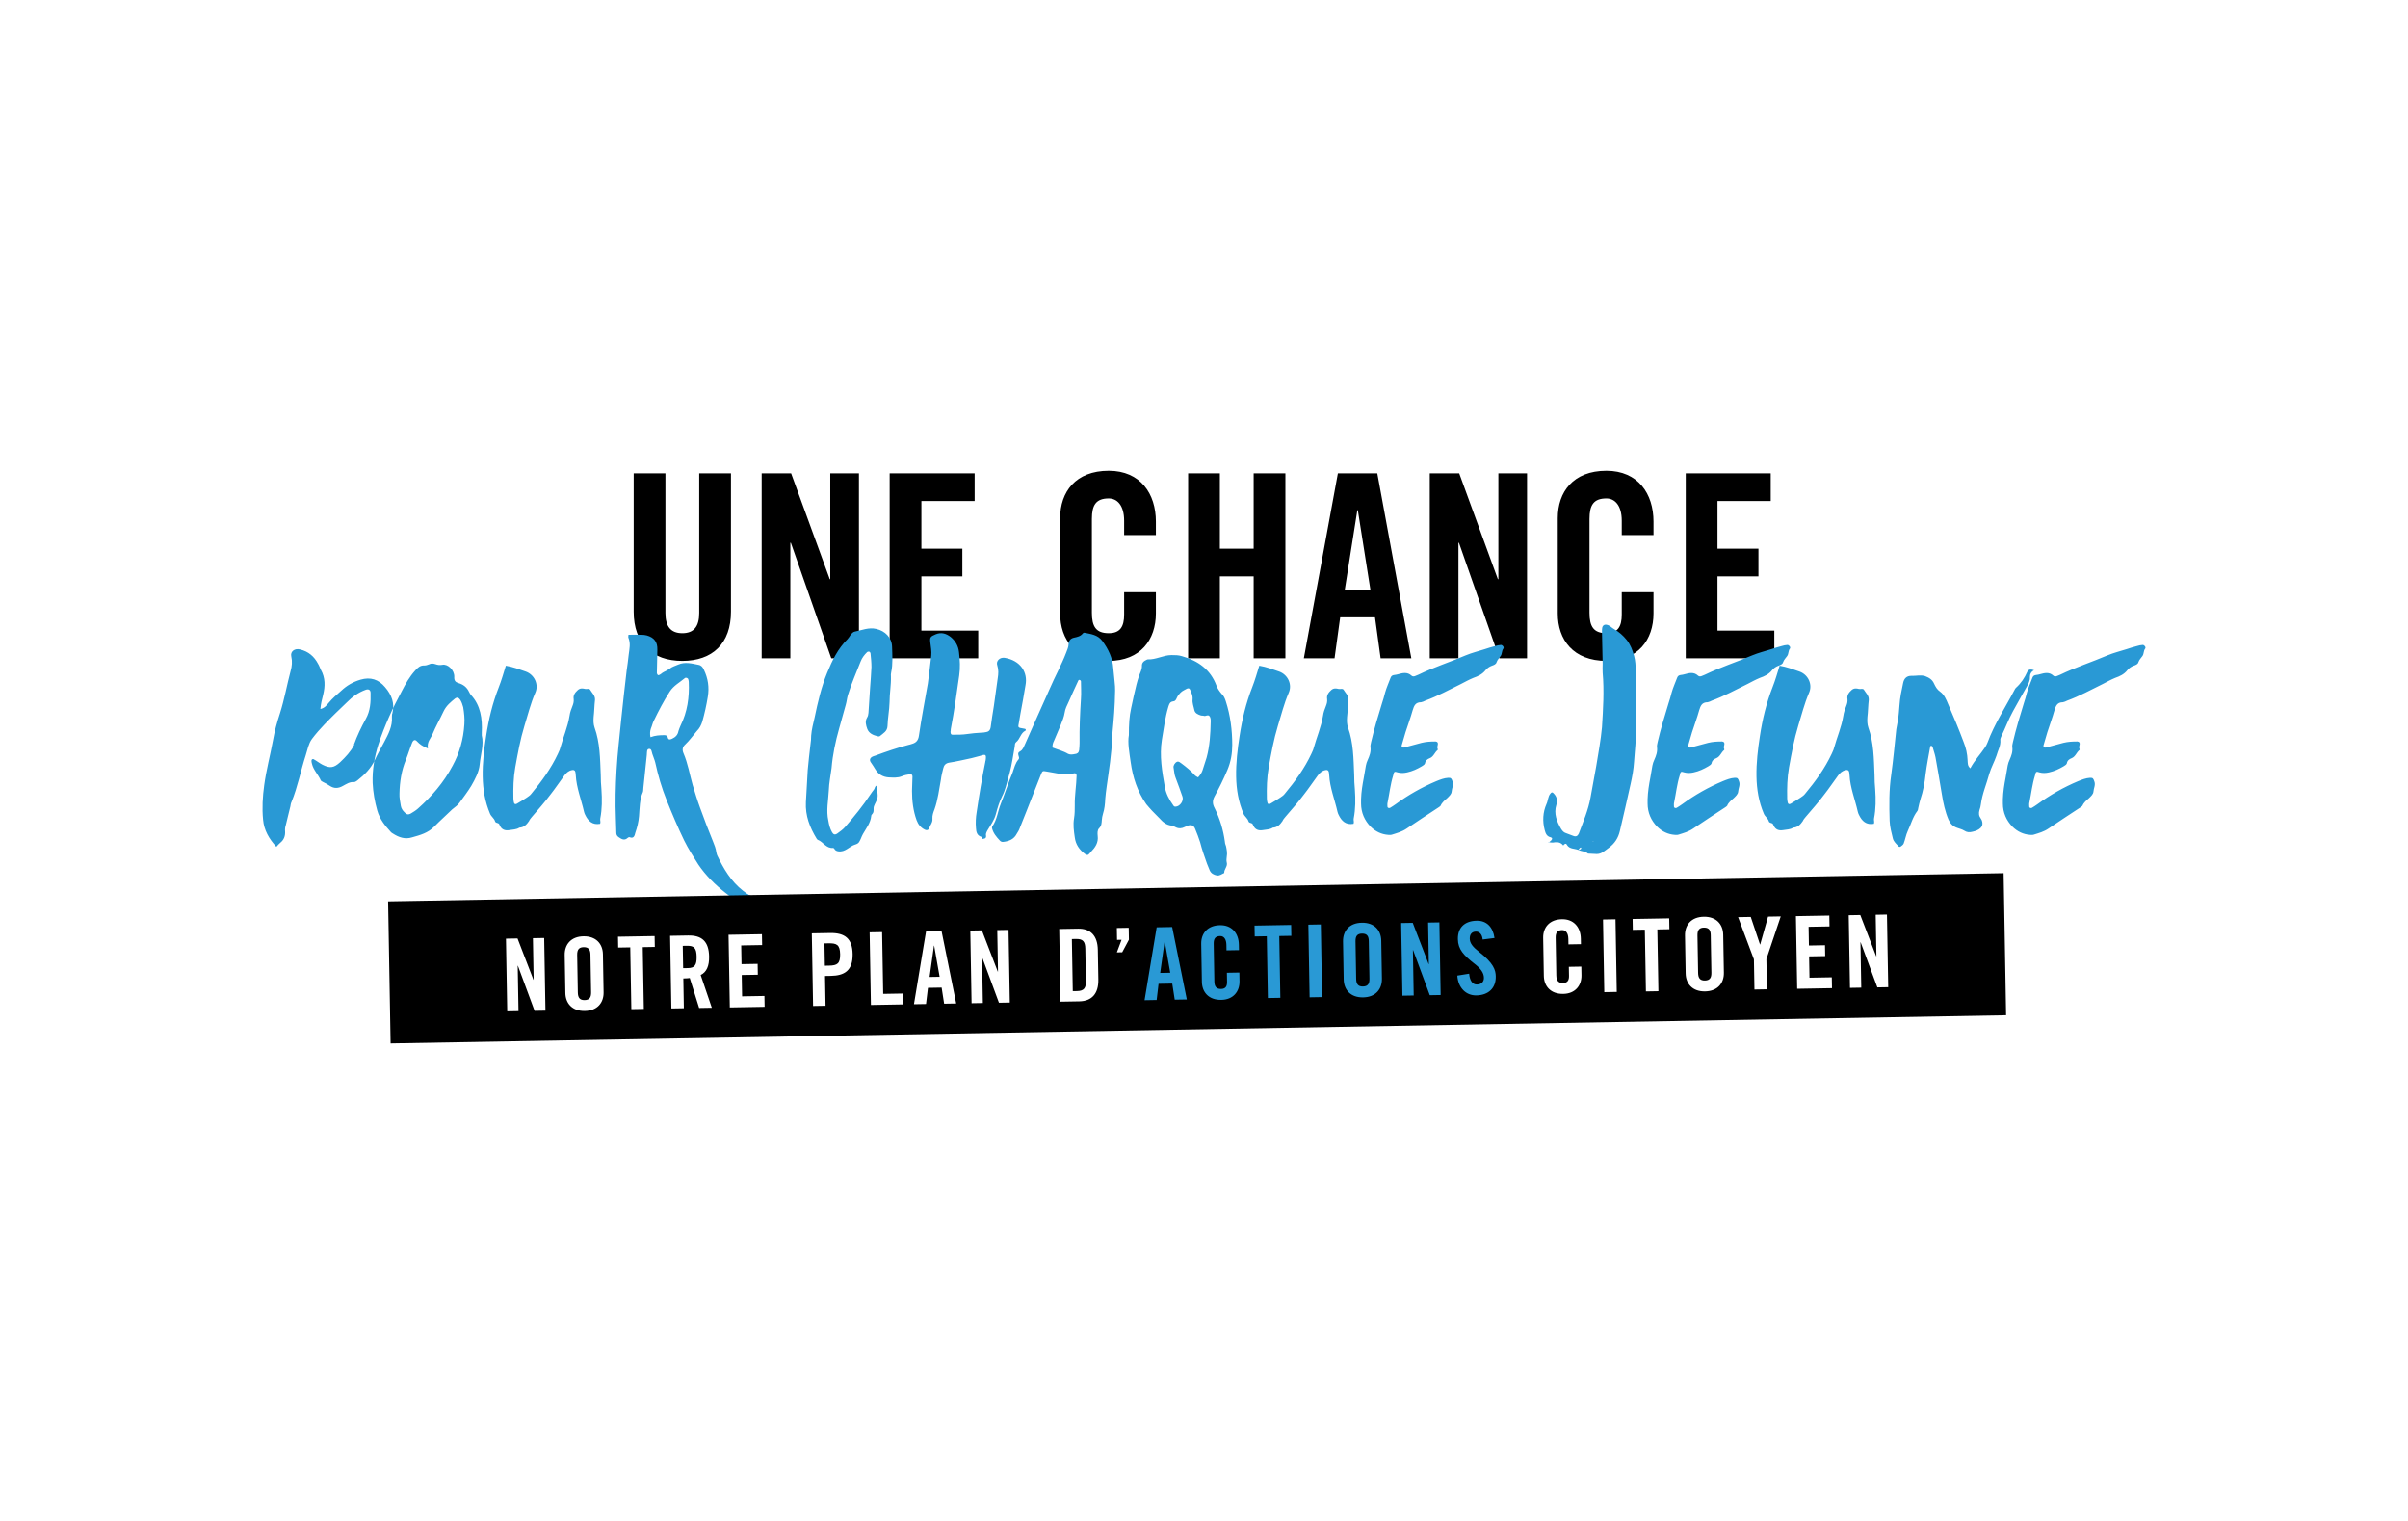 <?xml version="1.0" encoding="UTF-8"?>
<svg width="266px" height="168px" viewBox="0 0 266 168" version="1.1" xmlns="http://www.w3.org/2000/svg" xmlns:xlink="http://www.w3.org/1999/xlink">
    <!-- Generator: Sketch 55 (78076) - https://sketchapp.com -->
    <title>CTA_jeune_dk</title>
    <desc>Created with Sketch.</desc>
    <defs>
        <filter x="-1.1%" y="-1.8%" width="102.3%" height="103.7%" filterUnits="objectBoundingBox" id="filter-2">
            <feOffset dx="0" dy="0" in="SourceAlpha" result="shadowOffsetOuter1"></feOffset>
            <feGaussianBlur stdDeviation="1" in="shadowOffsetOuter1" result="shadowBlurOuter1"></feGaussianBlur>
            <feColorMatrix values="0 0 0 0 0   0 0 0 0 0   0 0 0 0 0  0 0 0 0.1 0" type="matrix" in="shadowBlurOuter1"></feColorMatrix>
        </filter>
    </defs>
    <g id="home" stroke="none" stroke-width="1" fill="none" fill-rule="evenodd">
        <g id="CTA_jeune_dk" transform="translate(2, 2)">
            <g id="CTA_Culture">
                <g id="Rectangle">
                    <use fill="black" fill-opacity="1" filter="url(#filter-2)" xlink:href="#path-1"></use>
                    <use fill="#F3F3F3" fill-rule="evenodd" xlink:href="#path-1"></use>
                </g>
                <g id="jeunes" transform="translate(27, 50)">
                    <path d="M41,15.566 L41,0.283 L44.506,0.283 L44.506,15.708 C44.506,17.208 45.1,17.943 46.373,17.943 C47.645,17.943 48.239,17.208 48.239,15.708 L48.239,0.283 L51.745,0.283 L51.745,15.566 C51.745,19.075 49.709,21 46.373,21 C43.036,21 41,19.075 41,15.566 Z M58.305,20.717 L55.138,20.717 L55.138,0.283 L58.39,0.283 L62.66,11.972 L62.716,11.972 L62.716,0.283 L65.883,0.283 L65.883,20.717 L62.829,20.717 L58.362,7.953 L58.305,7.953 L58.305,20.717 Z M79.06,20.717 L69.276,20.717 L69.276,0.283 L78.664,0.283 L78.664,3.34 L72.783,3.34 L72.783,8.604 L77.307,8.604 L77.307,11.66 L72.783,11.66 L72.783,17.66 L79.06,17.66 L79.06,20.717 Z M98.684,7.104 L95.178,7.104 L95.178,5.519 C95.178,3.792 94.386,3.057 93.481,3.057 C92.067,3.057 91.615,3.792 91.615,5.321 L91.615,15.679 C91.615,17.208 92.067,17.943 93.481,17.943 C94.754,17.943 95.178,17.208 95.178,15.877 L95.178,13.415 L98.684,13.415 L98.684,15.764 C98.684,18.651 96.987,21 93.481,21 C89.805,21 88.109,18.651 88.109,15.764 L88.109,5.236 C88.109,2.349 89.805,0 93.481,0 C96.987,0 98.684,2.547 98.684,5.604 L98.684,7.104 Z M105.753,20.717 L102.247,20.717 L102.247,0.283 L105.753,0.283 L105.753,8.604 L109.486,8.604 L109.486,0.283 L112.992,0.283 L112.992,20.717 L109.486,20.717 L109.486,11.66 L105.753,11.66 L105.753,20.717 Z M120.938,4.358 L119.552,13.132 L122.38,13.132 L120.994,4.358 L120.938,4.358 Z M119.043,16.189 L118.421,20.717 L115.028,20.717 L118.789,0.283 L123.143,0.283 L126.904,20.717 L123.511,20.717 L122.889,16.189 L119.043,16.189 Z M132.107,20.717 L128.94,20.717 L128.94,0.283 L132.192,0.283 L136.461,11.972 L136.518,11.972 L136.518,0.283 L139.685,0.283 L139.685,20.717 L136.631,20.717 L132.163,7.953 L132.107,7.953 L132.107,20.717 Z M153.654,7.104 L150.147,7.104 L150.147,5.519 C150.147,3.792 149.355,3.057 148.451,3.057 C147.037,3.057 146.584,3.792 146.584,5.321 L146.584,15.679 C146.584,17.208 147.037,17.943 148.451,17.943 C149.723,17.943 150.147,17.208 150.147,15.877 L150.147,13.415 L153.654,13.415 L153.654,15.764 C153.654,18.651 151.957,21 148.451,21 C144.775,21 143.078,18.651 143.078,15.764 L143.078,5.236 C143.078,2.349 144.775,0 148.451,0 C151.957,0 153.654,2.547 153.654,5.604 L153.654,7.104 Z M167,20.717 L157.216,20.717 L157.216,0.283 L166.604,0.283 L166.604,3.34 L160.723,3.34 L160.723,8.604 L165.247,8.604 L165.247,11.66 L160.723,11.66 L160.723,17.66 L167,17.66 L167,20.717 Z" id="UNE-CHANCE" fill="#000000"></path>
                    <path d="M10.09,30.276 C10.444,29.279 10.9,28.333 11.407,27.411 C11.913,26.514 11.964,25.542 11.938,24.546 C11.938,24.197 11.71,24.072 11.381,24.197 C10.571,24.496 9.913,24.969 9.33,25.567 C8.495,26.364 7.659,27.162 6.849,28.009 C6.368,28.507 5.887,29.055 5.456,29.628 C5.076,30.151 4.975,30.799 4.773,31.422 C4.215,33.141 3.886,34.91 3.203,36.579 C3.127,36.729 3.101,36.903 3.076,37.077 C2.899,37.75 2.747,38.448 2.57,39.145 C2.494,39.37 2.468,39.594 2.494,39.843 C2.519,40.341 2.367,40.765 1.962,41.089 C1.81,41.213 1.683,41.363 1.531,41.537 C0.721,40.665 0.164,39.693 0.063,38.547 C-0.064,37.277 0.012,35.981 0.189,34.711 C0.417,33.041 0.848,31.447 1.152,29.802 C1.329,28.781 1.607,27.759 1.937,26.763 C2.418,25.243 2.696,23.649 3.101,22.129 C3.253,21.606 3.304,21.057 3.177,20.509 C3.051,19.961 3.557,19.588 4.14,19.737 C5.076,19.961 5.709,20.509 6.14,21.332 C6.266,21.531 6.342,21.78 6.444,21.979 C6.95,22.876 6.925,23.798 6.697,24.745 C6.57,25.243 6.444,25.716 6.393,26.314 C6.849,26.215 7.077,25.916 7.305,25.642 C7.71,25.143 8.216,24.72 8.697,24.296 C9.305,23.723 9.989,23.325 10.824,23.076 C11.938,22.752 12.825,23.051 13.534,23.898 C14.268,24.745 14.622,25.692 14.344,26.788 C14.293,26.912 14.293,27.062 14.293,27.186 C14.369,28.233 13.888,29.105 13.432,29.977 C13.078,30.65 12.698,31.297 12.394,31.97 C11.964,32.892 11.255,33.589 10.47,34.212 C10.368,34.287 10.217,34.387 10.115,34.387 C9.634,34.337 9.254,34.611 8.875,34.81 C8.393,35.084 7.912,35.134 7.406,34.785 C7.203,34.636 6.95,34.511 6.697,34.387 C6.621,34.337 6.494,34.287 6.444,34.212 C6.165,33.565 5.608,33.041 5.456,32.344 C5.431,32.244 5.406,32.144 5.406,32.045 C5.406,31.995 5.431,31.895 5.482,31.87 C5.507,31.845 5.608,31.821 5.659,31.87 C5.988,32.045 6.292,32.294 6.621,32.468 C7.457,32.892 7.887,32.817 8.571,32.194 C9.178,31.621 9.735,31.023 10.115,30.301 C10.141,30.301 10.191,30.276 10.191,30.276 L10.09,30.276 Z M24.219,29.229 C24.472,30.251 24.092,31.322 23.991,32.418 C23.915,33.266 23.485,34.063 23.054,34.81 C22.674,35.433 22.219,36.031 21.788,36.629 C21.56,36.978 21.231,37.152 20.953,37.401 C20.294,38.049 19.611,38.647 18.978,39.295 C18.269,40.017 17.408,40.242 16.521,40.491 C15.737,40.74 15.053,40.491 14.395,40.067 C14.319,40.017 14.217,39.968 14.167,39.893 C13.534,39.195 12.951,38.498 12.673,37.526 C12.394,36.529 12.217,35.533 12.166,34.486 C12.116,32.992 12.369,31.596 12.799,30.226 C13.483,28.158 14.369,26.215 15.382,24.346 C15.787,23.549 16.243,22.752 16.851,22.079 C17.129,21.755 17.433,21.481 17.863,21.506 C18.041,21.506 18.218,21.456 18.395,21.381 C18.623,21.257 18.851,21.282 19.079,21.356 C19.357,21.456 19.585,21.481 19.864,21.431 C20.472,21.307 21.206,22.029 21.181,22.752 C21.155,23.175 21.307,23.35 21.636,23.449 C22.168,23.599 22.573,23.898 22.826,24.446 C22.877,24.57 22.953,24.67 23.029,24.77 C24.092,25.916 24.295,27.386 24.219,28.93 L24.219,29.229 Z M18.269,30.674 C17.712,30.45 17.382,30.226 17.053,29.877 C16.851,29.653 16.648,29.728 16.521,30.052 C16.268,30.674 16.091,31.297 15.838,31.92 C15.357,33.091 15.154,34.337 15.129,35.632 C15.103,36.106 15.205,36.554 15.281,37.028 C15.331,37.302 15.483,37.526 15.661,37.7 C15.888,37.974 16.091,38.024 16.395,37.85 C16.648,37.7 16.927,37.526 17.154,37.327 C18.674,35.981 20.016,34.437 21.003,32.568 C21.763,31.173 22.193,29.653 22.295,28.009 C22.345,27.361 22.269,26.738 22.168,26.115 C22.092,25.816 21.991,25.542 21.839,25.293 C21.662,25.044 21.484,24.994 21.282,25.143 C20.801,25.542 20.32,25.916 20.016,26.539 C19.611,27.411 19.13,28.233 18.775,29.105 C18.572,29.578 18.142,29.952 18.269,30.674 Z M37.31,38.398 C37.259,38.597 37.386,38.772 37.285,38.996 C36.449,39.145 35.968,38.697 35.639,37.999 C35.588,37.9 35.537,37.775 35.512,37.651 C35.208,36.305 34.677,35.01 34.601,33.614 C34.601,33.49 34.575,33.365 34.55,33.241 C34.499,33.066 34.347,33.016 34.17,33.066 C33.79,33.141 33.537,33.39 33.335,33.664 C32.803,34.387 32.322,35.109 31.79,35.782 C31.157,36.629 30.448,37.426 29.764,38.224 C29.638,38.373 29.511,38.523 29.435,38.697 C29.182,39.071 28.878,39.395 28.372,39.419 C28.042,39.644 27.637,39.619 27.258,39.693 C26.802,39.768 26.422,39.644 26.219,39.195 C26.169,39.071 26.143,38.971 25.991,38.921 C25.865,38.896 25.688,38.821 25.688,38.722 C25.586,38.373 25.257,38.199 25.131,37.875 C24.574,36.554 24.346,35.209 24.32,33.764 C24.295,32.244 24.472,30.774 24.7,29.304 C24.979,27.461 25.409,25.667 26.093,23.923 C26.397,23.15 26.625,22.353 26.878,21.531 C27.637,21.655 28.372,21.93 29.081,22.179 C30.043,22.527 30.549,23.624 30.119,24.546 C29.612,25.716 29.309,26.962 28.929,28.183 C28.473,29.678 28.194,31.223 27.916,32.767 C27.713,33.913 27.688,35.059 27.713,36.205 C27.713,36.355 27.739,36.48 27.764,36.604 C27.789,36.803 27.916,36.878 28.093,36.778 C28.448,36.554 28.827,36.355 29.182,36.106 C29.359,35.981 29.562,35.857 29.688,35.682 C30.828,34.312 31.866,32.892 32.626,31.272 C32.702,31.073 32.828,30.874 32.879,30.65 C33.208,29.454 33.714,28.308 33.917,27.062 C33.968,26.688 34.094,26.339 34.246,25.966 C34.347,25.716 34.398,25.492 34.373,25.218 C34.297,24.795 34.525,24.496 34.828,24.222 C35.082,23.997 35.36,24.022 35.639,24.097 C35.841,24.147 36.069,23.997 36.196,24.197 C36.398,24.546 36.753,24.82 36.728,25.293 C36.652,25.941 36.652,26.588 36.576,27.211 C36.55,27.61 36.55,27.984 36.677,28.357 C37.285,30.052 37.285,31.796 37.361,33.565 C37.361,34.113 37.386,34.661 37.437,35.184 C37.513,36.28 37.513,37.352 37.31,38.398 Z M28.321,39.419 L28.372,39.419 L28.321,39.419 Z M40.424,18.118 C40.931,18.118 41.412,18.093 41.868,18.118 C42.07,18.118 42.248,18.143 42.45,18.192 C43.26,18.417 43.64,18.915 43.615,19.762 C43.59,20.559 43.59,21.332 43.564,22.129 C43.564,22.253 43.514,22.428 43.691,22.577 C43.944,22.577 44.096,22.328 44.324,22.228 C44.552,22.129 44.78,22.004 44.982,21.855 C45.261,21.631 45.59,21.556 45.919,21.406 C46.653,21.082 47.413,21.282 48.147,21.431 C48.451,21.481 48.628,21.68 48.755,21.979 C49.211,22.926 49.363,23.923 49.185,24.969 C49.034,25.916 48.831,26.813 48.578,27.71 C48.451,28.108 48.274,28.457 47.97,28.756 C47.54,29.254 47.16,29.802 46.679,30.251 C46.375,30.525 46.35,30.849 46.501,31.198 C46.983,32.319 47.185,33.54 47.514,34.711 C47.767,35.533 48.021,36.38 48.325,37.202 C48.78,38.473 49.261,39.718 49.768,40.964 C49.92,41.338 50.072,41.712 50.122,42.11 C50.148,42.235 50.173,42.359 50.224,42.484 C50.933,43.954 51.743,45.349 53.085,46.395 C53.338,46.595 53.642,46.819 53.946,46.968 C54.326,47.143 54.604,47.442 54.908,47.691 C55.212,47.915 55.187,48.264 55.237,48.538 C55.313,48.812 54.933,49.061 54.655,48.987 C54.503,48.937 54.351,48.912 54.224,48.812 C53.262,47.99 52.123,47.417 51.135,46.62 C49.996,45.723 48.958,44.701 48.147,43.505 C47.59,42.633 47.033,41.761 46.577,40.84 C45.868,39.37 45.235,37.875 44.628,36.355 C44.096,35.034 43.691,33.639 43.387,32.244 C43.311,31.92 43.159,31.596 43.058,31.272 C42.982,31.048 42.982,30.674 42.678,30.724 C42.425,30.749 42.475,31.148 42.45,31.372 L42.07,35.01 C42.045,35.159 42.07,35.333 42.02,35.483 C41.64,36.33 41.665,37.252 41.589,38.149 C41.539,38.772 41.387,39.395 41.184,39.968 C41.108,40.267 41.032,40.69 40.526,40.466 C40.475,40.466 40.399,40.491 40.348,40.541 C39.969,40.889 39.665,40.69 39.336,40.466 C39.158,40.341 39.082,40.192 39.082,39.992 C39.057,39.469 39.057,38.946 39.032,38.398 C38.956,36.629 39.006,34.835 39.108,33.066 C39.209,31.223 39.437,29.404 39.614,27.56 C39.791,25.741 40.019,23.898 40.222,22.079 C40.298,21.481 40.399,20.908 40.45,20.31 C40.526,19.687 40.678,19.089 40.424,18.466 C40.374,18.367 40.424,18.242 40.424,18.118 Z M42.855,29.429 C43.387,29.229 43.893,29.205 44.374,29.205 C44.552,29.205 44.729,29.254 44.754,29.429 C44.83,29.753 45.007,29.703 45.235,29.603 C45.615,29.429 45.868,29.18 45.944,28.756 C45.995,28.557 46.096,28.357 46.172,28.158 C46.932,26.638 47.16,25.019 47.084,23.325 C47.084,23.25 47.058,23.15 47.033,23.051 C47.008,22.901 46.78,22.802 46.653,22.901 C46.096,23.375 45.413,23.723 44.982,24.396 C44.324,25.418 43.767,26.489 43.235,27.585 C43.083,27.859 43.032,28.183 42.906,28.457 C42.805,28.756 42.779,29.055 42.855,29.429 Z M67.822,34.785 C67.847,35.01 67.898,35.234 67.923,35.458 C67.948,35.707 67.974,35.956 67.923,36.156 C67.847,36.48 67.644,36.754 67.543,37.053 C67.442,37.327 67.594,37.651 67.366,37.9 C67.29,37.974 67.239,38.049 67.239,38.149 C67.163,38.896 66.682,39.494 66.328,40.117 C66.226,40.291 66.176,40.441 66.1,40.615 C66.049,40.74 65.973,40.889 65.897,41.014 C65.796,41.163 65.644,41.238 65.467,41.288 C64.808,41.487 64.378,42.16 63.593,42.035 C63.441,42.011 63.315,41.961 63.213,41.836 C63.188,41.761 63.087,41.662 63.036,41.662 C62.251,41.736 61.947,40.989 61.339,40.765 C61.289,40.74 61.238,40.69 61.213,40.64 C60.453,39.395 59.947,38.099 60.023,36.604 C60.099,35.433 60.149,34.237 60.225,33.066 C60.301,32.12 60.428,31.173 60.529,30.226 C60.58,29.902 60.605,29.578 60.605,29.254 C60.656,28.582 60.833,27.909 60.985,27.261 C61.339,25.567 61.719,23.898 62.378,22.303 C62.935,20.933 63.568,19.637 64.631,18.591 C64.758,18.441 64.859,18.292 64.935,18.167 C65.062,17.993 65.239,17.794 65.416,17.769 C66.201,17.619 66.961,17.271 67.796,17.47 C68.784,17.694 69.518,18.441 69.543,19.438 C69.569,20.385 69.645,21.332 69.442,22.278 C69.417,22.428 69.392,22.577 69.417,22.727 C69.442,23.674 69.265,24.62 69.265,25.567 C69.24,26.464 69.062,27.336 69.037,28.208 C69.012,28.781 68.556,29.005 68.201,29.304 C68.151,29.354 68.024,29.354 67.948,29.329 C67.467,29.205 67.011,29.03 66.809,28.532 C66.657,28.108 66.53,27.685 66.783,27.261 C66.885,27.112 66.91,26.937 66.935,26.738 C66.986,25.841 67.062,24.919 67.113,23.997 C67.163,23.225 67.239,22.453 67.265,21.68 C67.265,21.182 67.214,20.684 67.163,20.185 C67.163,20.111 67.087,20.011 67.037,19.986 C66.961,19.961 66.834,19.986 66.783,20.036 C66.48,20.335 66.226,20.659 66.074,21.057 C65.593,22.303 65.036,23.524 64.657,24.795 C64.555,25.143 64.53,25.492 64.429,25.841 C64.175,26.713 63.948,27.61 63.694,28.482 C63.289,29.902 62.985,31.347 62.859,32.842 C62.757,33.664 62.58,34.486 62.555,35.309 C62.504,36.405 62.251,37.526 62.504,38.647 C62.58,39.096 62.681,39.519 62.909,39.918 C63.061,40.192 63.239,40.242 63.492,40.067 C63.796,39.843 64.125,39.619 64.378,39.32 C65.366,38.174 66.328,37.003 67.163,35.732 C67.29,35.558 67.391,35.383 67.543,35.209 C67.644,35.084 67.619,34.86 67.822,34.785 Z M84.23,28.507 C84.306,28.532 84.356,28.656 84.28,28.706 C83.723,28.98 83.698,29.628 83.242,29.977 C83.09,30.101 83.115,30.301 83.09,30.475 C82.913,31.447 82.786,32.418 82.533,33.365 C82.381,33.864 82.255,34.387 82.103,34.91 C82.001,35.259 81.875,35.608 81.697,35.956 C81.394,36.579 81.191,37.227 81.014,37.9 C80.837,38.597 80.406,39.17 80.052,39.768 C79.95,39.968 79.874,40.117 79.925,40.341 C79.95,40.64 79.697,40.64 79.52,40.665 C79.469,40.565 79.469,40.466 79.419,40.441 C78.912,40.291 78.836,39.893 78.811,39.469 C78.76,38.896 78.786,38.298 78.887,37.7 C79.165,35.832 79.469,33.963 79.849,32.12 C79.849,32.07 79.849,32.045 79.874,32.02 C79.976,31.297 79.9,31.272 79.165,31.522 L78.304,31.746 C77.469,31.92 76.659,32.12 75.823,32.244 C75.443,32.319 75.266,32.543 75.19,32.892 C75.089,33.29 74.987,33.689 74.937,34.113 C74.734,35.209 74.608,36.33 74.228,37.401 C74.101,37.725 73.975,38.074 74,38.423 C74.051,38.846 73.747,39.145 73.62,39.519 C73.569,39.693 73.342,39.743 73.164,39.644 C72.709,39.419 72.43,39.071 72.253,38.597 C71.873,37.551 71.746,36.455 71.746,35.358 C71.746,34.835 71.797,34.287 71.797,33.764 C71.797,33.589 71.67,33.465 71.518,33.515 C71.215,33.565 70.911,33.614 70.632,33.739 C70.151,33.938 69.645,33.888 69.138,33.864 C68.531,33.814 68.05,33.54 67.72,33.016 C67.568,32.742 67.366,32.468 67.189,32.194 C67.037,31.97 67.087,31.746 67.341,31.596 C67.442,31.546 67.568,31.497 67.67,31.472 C68.885,31.023 70.101,30.6 71.367,30.276 C71.468,30.251 71.594,30.226 71.721,30.176 C72.177,30.052 72.43,29.802 72.506,29.279 C72.785,27.336 73.164,25.418 73.494,23.499 C73.645,22.478 73.747,21.431 73.873,20.41 C73.924,19.936 73.823,19.463 73.772,18.99 C73.696,18.392 73.772,18.317 74.354,18.068 C74.987,17.794 75.545,17.993 76.026,18.367 C76.532,18.79 76.861,19.338 76.937,20.036 C77.038,20.908 77.089,21.73 76.962,22.602 C76.684,24.595 76.405,26.588 76.026,28.557 C76.026,28.656 76.026,28.731 76,28.831 C76,29.08 76.076,29.18 76.304,29.155 C76.811,29.155 77.342,29.155 77.823,29.08 C78.355,29.005 78.862,28.955 79.368,28.93 C79.571,28.93 79.773,28.906 79.976,28.856 C80.254,28.806 80.381,28.631 80.431,28.357 C80.533,27.56 80.659,26.788 80.786,25.991 C80.938,24.969 81.064,23.948 81.216,22.901 C81.292,22.428 81.318,21.979 81.166,21.506 C80.989,21.008 81.444,20.584 81.976,20.659 C83.748,20.958 84.559,22.278 84.28,23.698 C84.103,24.745 83.926,25.791 83.723,26.838 L83.495,28.158 C83.47,28.308 83.571,28.382 83.698,28.407 C83.875,28.457 84.052,28.457 84.23,28.507 Z M79.52,40.69 L79.495,40.665 L79.52,40.665 L79.52,40.69 Z M94.181,24.271 C94.155,26.09 94.029,27.461 93.902,28.806 C93.902,29.005 93.852,29.229 93.852,29.429 C93.801,31.272 93.497,33.091 93.244,34.91 C93.193,35.358 93.117,35.782 93.092,36.23 C93.067,36.803 93.016,37.352 92.839,37.9 C92.763,38.124 92.737,38.348 92.712,38.597 C92.687,38.921 92.687,39.22 92.408,39.494 C92.206,39.693 92.231,40.067 92.256,40.316 C92.358,41.089 91.978,41.612 91.497,42.11 C91.446,42.185 91.37,42.26 91.319,42.309 C91.168,42.509 91.016,42.434 90.864,42.334 C90.231,41.861 89.826,41.288 89.724,40.491 C89.623,39.793 89.522,39.096 89.648,38.373 C89.724,37.9 89.724,37.426 89.724,36.953 C89.699,35.857 89.901,34.76 89.927,33.664 C89.927,33.49 89.8,33.365 89.648,33.415 C88.863,33.639 88.104,33.49 87.319,33.34 C87.091,33.29 86.863,33.266 86.61,33.216 C86.179,33.141 86.154,33.141 86.002,33.515 C85.698,34.262 85.42,35.01 85.116,35.757 C84.635,36.978 84.154,38.224 83.647,39.469 C83.571,39.693 83.445,39.893 83.318,40.092 C83.014,40.69 82.482,40.914 81.849,40.989 C81.697,41.014 81.546,40.964 81.444,40.84 C81.064,40.441 80.71,40.017 80.583,39.469 C80.583,39.419 80.583,39.345 80.609,39.295 C81.14,38.547 81.216,37.626 81.546,36.803 C82.001,35.657 82.381,34.461 82.862,33.315 C83.04,32.817 83.141,32.294 83.521,31.87 C83.723,31.621 83.217,31.223 83.673,30.998 C84.002,30.824 84.078,30.5 84.23,30.201 C84.584,29.429 84.913,28.631 85.268,27.859 L86.939,24.122 C87.521,22.752 88.256,21.456 88.787,20.061 C88.889,19.762 89.041,19.488 89.041,19.139 C89.066,18.79 89.218,18.541 89.623,18.441 C89.977,18.367 90.383,18.292 90.636,17.943 C90.686,17.918 90.762,17.868 90.813,17.893 C91.522,18.043 92.256,18.118 92.763,18.79 C93.446,19.712 93.902,20.684 93.978,21.805 C94.054,22.777 94.206,23.748 94.181,24.271 Z M87.268,30.575 C87.825,30.799 88.458,30.949 88.99,31.272 C89.192,31.372 89.471,31.347 89.699,31.297 C90.003,31.272 90.155,31.148 90.205,30.874 C90.231,30.6 90.256,30.326 90.256,30.077 C90.231,28.457 90.307,26.813 90.408,25.193 C90.459,24.546 90.408,23.898 90.408,23.25 C90.408,23.2 90.357,23.15 90.307,23.125 C90.205,23.051 90.129,23.125 90.104,23.2 C89.75,23.972 89.37,24.77 89.041,25.542 C88.863,25.916 88.661,26.314 88.61,26.713 C88.534,27.186 88.357,27.61 88.18,28.058 L87.42,29.852 C87.319,30.052 87.243,30.276 87.268,30.575 Z M95.7,29.205 C95.7,28.009 95.751,27.112 95.953,26.215 C96.13,25.343 96.333,24.471 96.536,23.624 C96.612,23.3 96.713,23.001 96.814,22.677 C96.941,22.328 97.143,21.979 97.143,21.581 C97.118,21.182 97.371,21.008 97.7,20.858 C97.726,20.858 97.751,20.833 97.776,20.833 C98.688,20.883 99.498,20.36 100.41,20.36 C100.815,20.36 101.195,20.36 101.574,20.484 C103.347,20.983 104.714,21.954 105.373,23.723 C105.499,24.072 105.702,24.346 105.93,24.62 C106.183,24.844 106.309,25.143 106.411,25.467 C106.917,27.037 107.12,28.656 107.12,30.276 C107.12,31.223 106.968,32.144 106.588,33.041 C106.158,34.063 105.676,35.034 105.145,36.006 C104.917,36.455 104.942,36.828 105.17,37.252 C105.752,38.423 106.132,39.669 106.309,40.989 C106.309,41.163 106.385,41.313 106.436,41.487 C106.512,41.861 106.588,42.235 106.512,42.633 C106.487,42.833 106.461,43.057 106.512,43.256 C106.639,43.705 106.208,44.004 106.233,44.427 C105.955,44.552 105.727,44.751 105.423,44.701 C105.069,44.627 104.79,44.477 104.638,44.153 L104.334,43.406 C104.056,42.633 103.777,41.836 103.575,41.039 C103.423,40.541 103.22,40.042 103.018,39.544 C102.866,39.17 102.613,39.071 102.207,39.195 L101.878,39.345 C101.549,39.519 101.195,39.544 100.865,39.37 C100.714,39.295 100.587,39.22 100.435,39.195 C99.853,39.145 99.447,38.797 99.093,38.398 C98.814,38.099 98.536,37.85 98.283,37.576 C98.055,37.327 97.827,37.077 97.624,36.828 C96.637,35.433 96.13,33.839 95.903,32.194 C95.751,31.123 95.548,30.027 95.7,29.205 Z M103.347,33.864 C103.448,33.739 103.549,33.639 103.625,33.515 C103.701,33.39 103.777,33.266 103.828,33.116 L104.284,31.696 C104.638,30.4 104.714,29.055 104.74,27.735 C104.74,27.51 104.765,27.261 104.562,27.062 C104.385,26.937 104.208,27.112 104.031,27.087 C103.929,27.037 103.803,27.062 103.676,27.037 C103.347,26.937 103.018,26.788 102.942,26.464 C102.866,26.065 102.689,25.667 102.739,25.243 C102.764,24.969 102.689,24.72 102.587,24.471 C102.385,23.923 102.334,23.923 101.777,24.247 C101.473,24.396 101.296,24.62 101.093,24.894 C100.967,25.094 100.916,25.442 100.612,25.467 C100.207,25.517 100.156,25.791 100.055,26.09 C99.701,27.286 99.549,28.507 99.346,29.728 C99.068,31.497 99.371,33.216 99.675,34.935 C99.802,35.657 100.156,36.33 100.587,36.928 C100.638,37.028 100.739,37.127 100.865,37.102 C101.347,37.077 101.777,36.455 101.625,36.006 C101.372,35.309 101.144,34.611 100.865,33.913 C100.714,33.565 100.714,33.166 100.638,32.792 C100.587,32.568 100.789,32.244 101.017,32.144 C101.22,32.07 101.347,32.219 101.498,32.319 C102.03,32.717 102.562,33.141 103.018,33.664 C103.094,33.739 103.22,33.789 103.347,33.864 Z M120.54,38.398 C120.489,38.597 120.616,38.772 120.514,38.996 C119.679,39.145 119.198,38.697 118.869,37.999 C118.818,37.9 118.767,37.775 118.742,37.651 C118.438,36.305 117.906,35.01 117.83,33.614 C117.83,33.49 117.805,33.365 117.78,33.241 C117.729,33.066 117.577,33.016 117.4,33.066 C117.02,33.141 116.767,33.39 116.564,33.664 C116.033,34.387 115.552,35.109 115.02,35.782 C114.387,36.629 113.678,37.426 112.994,38.224 C112.868,38.373 112.741,38.523 112.665,38.697 C112.412,39.071 112.108,39.395 111.601,39.419 C111.272,39.644 110.867,39.619 110.487,39.693 C110.032,39.768 109.652,39.644 109.449,39.195 C109.399,39.071 109.373,38.971 109.221,38.921 C109.095,38.896 108.917,38.821 108.917,38.722 C108.816,38.373 108.487,38.199 108.36,37.875 C107.803,36.554 107.575,35.209 107.55,33.764 C107.525,32.244 107.702,30.774 107.93,29.304 C108.208,27.461 108.639,25.667 109.323,23.923 C109.626,23.15 109.854,22.353 110.108,21.531 C110.867,21.655 111.601,21.93 112.31,22.179 C113.273,22.527 113.779,23.624 113.349,24.546 C112.842,25.716 112.538,26.962 112.159,28.183 C111.703,29.678 111.424,31.223 111.146,32.767 C110.943,33.913 110.918,35.059 110.943,36.205 C110.943,36.355 110.968,36.48 110.994,36.604 C111.019,36.803 111.146,36.878 111.323,36.778 C111.677,36.554 112.057,36.355 112.412,36.106 C112.589,35.981 112.792,35.857 112.918,35.682 C114.058,34.312 115.096,32.892 115.855,31.272 C115.931,31.073 116.058,30.874 116.109,30.65 C116.438,29.454 116.944,28.308 117.147,27.062 C117.197,26.688 117.324,26.339 117.476,25.966 C117.577,25.716 117.628,25.492 117.603,25.218 C117.527,24.795 117.754,24.496 118.058,24.222 C118.312,23.997 118.59,24.022 118.869,24.097 C119.071,24.147 119.299,23.997 119.426,24.197 C119.628,24.546 119.983,24.82 119.957,25.293 C119.881,25.941 119.881,26.588 119.805,27.211 C119.78,27.61 119.78,27.984 119.907,28.357 C120.514,30.052 120.514,31.796 120.59,33.565 C120.59,34.113 120.616,34.661 120.666,35.184 C120.742,36.28 120.742,37.352 120.54,38.398 Z M111.551,39.419 L111.601,39.419 L111.551,39.419 Z M121.35,36.28 C121.375,35.458 121.502,34.686 121.654,33.888 L121.882,32.568 C121.932,32.344 121.983,32.144 122.084,31.945 C122.287,31.497 122.464,31.023 122.388,30.5 C122.363,30.326 122.439,30.126 122.464,29.952 C122.793,28.532 123.224,27.112 123.654,25.716 C123.781,25.318 123.907,24.919 124.009,24.496 C124.161,23.948 124.414,23.399 124.616,22.851 C124.692,22.652 124.819,22.577 125.047,22.552 C125.174,22.552 125.3,22.503 125.427,22.478 C125.958,22.328 126.465,22.204 126.921,22.627 C127.047,22.752 127.225,22.727 127.376,22.652 C127.478,22.602 127.579,22.577 127.68,22.527 C129.377,21.705 131.175,21.132 132.922,20.385 C133.58,20.111 134.289,19.936 134.998,19.712 C135.378,19.588 135.758,19.463 136.163,19.363 C136.365,19.289 136.568,19.264 136.796,19.239 C136.973,19.239 137.176,19.488 137.074,19.637 C136.872,19.887 136.948,20.21 136.77,20.46 C136.619,20.684 136.416,20.858 136.315,21.157 C136.264,21.356 136.036,21.456 135.808,21.531 C135.53,21.631 135.277,21.805 135.099,22.029 C134.745,22.478 134.264,22.702 133.757,22.876 C133.276,23.076 132.82,23.325 132.39,23.549 C131.073,24.197 129.807,24.894 128.44,25.393 C128.288,25.467 128.136,25.542 127.984,25.567 C127.351,25.567 127.199,25.966 127.047,26.464 C126.819,27.286 126.516,28.083 126.262,28.881 L125.832,30.351 C125.807,30.5 125.933,30.6 126.085,30.575 L128.035,30.052 C128.541,29.927 129.048,29.902 129.579,29.902 C129.782,29.927 129.858,30.027 129.833,30.226 C129.807,30.4 129.731,30.55 129.807,30.699 C129.833,30.749 129.833,30.824 129.807,30.849 C129.478,31.098 129.377,31.571 128.946,31.746 C128.693,31.845 128.465,31.995 128.415,32.319 C128.364,32.468 128.212,32.543 128.06,32.643 C127.554,32.942 127.022,33.191 126.44,33.315 C126.11,33.39 125.756,33.415 125.401,33.315 C125.022,33.191 124.996,33.216 124.895,33.664 C124.591,34.636 124.49,35.632 124.287,36.604 C124.237,36.778 124.262,36.928 124.262,37.102 C124.262,37.227 124.439,37.302 124.566,37.227 C124.768,37.102 124.971,36.978 125.174,36.828 C126.566,35.807 128.06,34.96 129.655,34.287 C130.086,34.113 130.516,33.938 130.972,33.913 C131.301,33.888 131.352,34.013 131.453,34.312 C131.605,34.711 131.377,35.059 131.352,35.458 C131.326,35.732 131.073,35.956 130.871,36.156 C130.592,36.405 130.288,36.629 130.136,37.003 C130.086,37.077 129.984,37.127 129.883,37.202 C128.718,37.974 127.554,38.722 126.389,39.519 C125.882,39.868 125.325,40.017 124.768,40.192 C124.616,40.242 124.49,40.217 124.363,40.217 C123.604,40.167 122.945,39.843 122.414,39.32 C121.73,38.622 121.35,37.75 121.35,36.754 L121.35,36.28 Z M151.685,22.129 C151.71,24.247 151.71,26.389 151.735,28.507 C151.735,29.728 151.583,30.949 151.507,32.144 C151.457,32.967 151.305,33.789 151.127,34.586 C150.748,36.33 150.342,38.049 149.937,39.793 C149.76,40.565 149.355,41.188 148.697,41.662 C148.266,41.961 147.937,42.334 147.38,42.334 L146.418,42.285 C146.114,42.011 145.709,42.06 145.38,41.886 C145.202,41.836 145.05,41.786 144.873,41.761 C144.544,41.712 144.265,41.612 144.088,41.313 C143.962,41.089 143.81,41.238 143.683,41.388 C143.455,41.089 143.126,40.989 142.746,41.039 C142.544,41.089 142.341,41.064 142.113,41.039 L142.341,40.84 C142.493,40.69 142.493,40.541 142.316,40.491 C141.86,40.391 141.733,40.067 141.632,39.669 C141.379,38.697 141.43,37.725 141.835,36.803 C142.012,36.43 141.987,35.981 142.265,35.657 C142.392,35.483 142.493,35.483 142.62,35.632 C142.974,35.981 143.075,36.405 142.923,36.903 C142.62,37.875 142.974,38.747 143.455,39.569 C143.607,39.793 143.734,39.943 143.962,40.017 C144.265,40.117 144.519,40.242 144.823,40.341 C145.101,40.441 145.278,40.341 145.405,40.067 C145.886,38.772 146.443,37.501 146.696,36.106 C146.899,34.935 147.127,33.789 147.329,32.618 C147.557,31.198 147.836,29.753 147.962,28.333 C148.089,26.314 148.216,24.296 148.038,22.303 C148.013,21.979 148.038,21.655 148.038,21.332 L147.962,17.769 C147.962,17.619 147.962,17.47 147.988,17.345 C148.038,17.071 148.266,16.947 148.519,17.021 C148.849,17.096 149.026,17.345 149.304,17.495 C149.836,17.794 150.292,18.192 150.697,18.691 C151.127,19.239 151.33,19.812 151.507,20.435 C151.659,20.983 151.685,21.556 151.685,22.129 Z M146.975,40.989 L147.025,40.939 L146.949,40.939 L146.975,40.989 Z M142.063,41.064 L142.037,41.014 C142.063,41.014 142.088,41.014 142.113,41.039 C142.088,41.039 142.088,41.064 142.063,41.064 Z M143.708,41.413 L143.683,41.413 L143.683,41.388 L143.708,41.413 Z M145.582,41.811 C145.658,41.761 145.709,41.687 145.633,41.612 C145.633,41.612 145.532,41.637 145.506,41.687 C145.456,41.736 145.405,41.786 145.38,41.861 C145.456,41.861 145.532,41.836 145.582,41.811 Z M153.001,36.28 C153.027,35.458 153.153,34.686 153.305,33.888 L153.533,32.568 C153.584,32.344 153.634,32.144 153.736,31.945 C153.938,31.497 154.115,31.023 154.039,30.5 C154.014,30.326 154.09,30.126 154.115,29.952 C154.444,28.532 154.875,27.112 155.305,25.716 C155.432,25.318 155.559,24.919 155.66,24.496 C155.812,23.948 156.065,23.399 156.268,22.851 C156.344,22.652 156.47,22.577 156.698,22.552 C156.825,22.552 156.951,22.503 157.078,22.478 C157.61,22.328 158.116,22.204 158.572,22.627 C158.698,22.752 158.876,22.727 159.028,22.652 C159.129,22.602 159.23,22.577 159.331,22.527 C161.028,21.705 162.826,21.132 164.573,20.385 C165.231,20.111 165.94,19.936 166.649,19.712 C167.029,19.588 167.409,19.463 167.814,19.363 C168.016,19.289 168.219,19.264 168.447,19.239 C168.624,19.239 168.827,19.488 168.725,19.637 C168.523,19.887 168.599,20.21 168.422,20.46 C168.27,20.684 168.067,20.858 167.966,21.157 C167.915,21.356 167.687,21.456 167.459,21.531 C167.181,21.631 166.928,21.805 166.75,22.029 C166.396,22.478 165.915,22.702 165.408,22.876 C164.927,23.076 164.472,23.325 164.041,23.549 C162.724,24.197 161.458,24.894 160.091,25.393 C159.939,25.467 159.787,25.542 159.635,25.567 C159.002,25.567 158.85,25.966 158.698,26.464 C158.471,27.286 158.167,28.083 157.913,28.881 L157.483,30.351 C157.458,30.5 157.584,30.6 157.736,30.575 L159.686,30.052 C160.192,29.927 160.699,29.902 161.23,29.902 C161.433,29.927 161.509,30.027 161.484,30.226 C161.458,30.4 161.382,30.55 161.458,30.699 C161.484,30.749 161.484,30.824 161.458,30.849 C161.129,31.098 161.028,31.571 160.597,31.746 C160.344,31.845 160.116,31.995 160.066,32.319 C160.015,32.468 159.863,32.543 159.711,32.643 C159.205,32.942 158.673,33.191 158.091,33.315 C157.762,33.39 157.407,33.415 157.053,33.315 C156.673,33.191 156.647,33.216 156.546,33.664 C156.242,34.636 156.141,35.632 155.938,36.604 C155.888,36.778 155.913,36.928 155.913,37.102 C155.913,37.227 156.09,37.302 156.217,37.227 C156.42,37.102 156.622,36.978 156.825,36.828 C158.217,35.807 159.711,34.96 161.306,34.287 C161.737,34.113 162.167,33.938 162.623,33.913 C162.952,33.888 163.003,34.013 163.104,34.312 C163.256,34.711 163.028,35.059 163.003,35.458 C162.978,35.732 162.724,35.956 162.522,36.156 C162.243,36.405 161.939,36.629 161.788,37.003 C161.737,37.077 161.636,37.127 161.534,37.202 C160.37,37.974 159.205,38.722 158.04,39.519 C157.534,39.868 156.977,40.017 156.42,40.192 C156.268,40.242 156.141,40.217 156.014,40.217 C155.255,40.167 154.596,39.843 154.065,39.32 C153.381,38.622 153.001,37.75 153.001,36.754 L153.001,36.28 Z M178.018,38.398 C177.968,38.597 178.094,38.772 177.993,38.996 C177.157,39.145 176.676,38.697 176.347,37.999 C176.296,37.9 176.246,37.775 176.22,37.651 C175.917,36.305 175.385,35.01 175.309,33.614 C175.309,33.49 175.284,33.365 175.258,33.241 C175.208,33.066 175.056,33.016 174.878,33.066 C174.499,33.141 174.245,33.39 174.043,33.664 C173.511,34.387 173.03,35.109 172.498,35.782 C171.865,36.629 171.156,37.426 170.473,38.224 C170.346,38.373 170.219,38.523 170.143,38.697 C169.89,39.071 169.586,39.395 169.08,39.419 C168.751,39.644 168.346,39.619 167.966,39.693 C167.51,39.768 167.13,39.644 166.928,39.195 C166.877,39.071 166.852,38.971 166.7,38.921 C166.573,38.896 166.396,38.821 166.396,38.722 C166.295,38.373 165.966,38.199 165.839,37.875 C165.282,36.554 165.054,35.209 165.029,33.764 C165.003,32.244 165.181,30.774 165.408,29.304 C165.687,27.461 166.117,25.667 166.801,23.923 C167.105,23.15 167.333,22.353 167.586,21.531 C168.346,21.655 169.08,21.93 169.789,22.179 C170.751,22.527 171.258,23.624 170.827,24.546 C170.321,25.716 170.017,26.962 169.637,28.183 C169.181,29.678 168.903,31.223 168.624,32.767 C168.422,33.913 168.396,35.059 168.422,36.205 C168.422,36.355 168.447,36.48 168.472,36.604 C168.498,36.803 168.624,36.878 168.801,36.778 C169.156,36.554 169.536,36.355 169.89,36.106 C170.067,35.981 170.27,35.857 170.397,35.682 C171.536,34.312 172.574,32.892 173.334,31.272 C173.41,31.073 173.536,30.874 173.587,30.65 C173.916,29.454 174.423,28.308 174.625,27.062 C174.676,26.688 174.803,26.339 174.954,25.966 C175.056,25.716 175.106,25.492 175.081,25.218 C175.005,24.795 175.233,24.496 175.537,24.222 C175.79,23.997 176.069,24.022 176.347,24.097 C176.55,24.147 176.778,23.997 176.904,24.197 C177.107,24.546 177.461,24.82 177.436,25.293 C177.36,25.941 177.36,26.588 177.284,27.211 C177.259,27.61 177.259,27.984 177.385,28.357 C177.993,30.052 177.993,31.796 178.069,33.565 C178.069,34.113 178.094,34.661 178.145,35.184 C178.221,36.28 178.221,37.352 178.018,38.398 Z M169.029,39.419 L169.08,39.419 L169.029,39.419 Z M195.692,22.029 C195.388,22.179 195.236,22.453 195.236,22.777 C195.262,23.2 195.059,23.549 194.857,23.898 C194.35,24.77 193.869,25.667 193.363,26.564 C192.856,27.485 192.502,28.457 192.046,29.404 C191.995,29.528 191.945,29.653 191.97,29.753 C192.021,30.4 191.692,30.899 191.54,31.472 C191.312,32.144 190.957,32.767 190.755,33.44 C190.451,34.586 189.97,35.657 189.818,36.853 C189.792,37.053 189.742,37.277 189.666,37.476 C189.565,37.825 189.59,38.124 189.818,38.423 C189.894,38.523 189.944,38.647 189.97,38.772 C190.02,39.021 189.995,39.245 189.792,39.444 C189.539,39.693 189.235,39.793 188.906,39.868 C188.552,39.968 188.273,39.943 187.969,39.743 C187.741,39.594 187.463,39.544 187.21,39.444 C186.754,39.295 186.45,38.996 186.248,38.547 C185.868,37.651 185.665,36.704 185.513,35.757 C185.285,34.387 185.057,33.016 184.804,31.646 C184.728,31.247 184.576,30.874 184.475,30.475 C184.45,30.425 184.374,30.375 184.323,30.375 C184.298,30.375 184.222,30.425 184.222,30.475 C184.045,31.472 183.842,32.493 183.715,33.49 C183.614,34.461 183.437,35.408 183.133,36.305 C183.032,36.604 182.981,36.928 182.905,37.227 C182.88,37.327 182.88,37.476 182.804,37.576 C182.297,38.224 182.095,39.046 181.74,39.793 C181.538,40.217 181.462,40.74 181.285,41.188 C181.209,41.338 181.082,41.413 180.955,41.512 C180.88,41.562 180.778,41.562 180.728,41.487 C180.474,41.213 180.196,40.989 180.095,40.615 C179.943,39.968 179.765,39.345 179.74,38.672 C179.689,36.978 179.664,35.259 179.917,33.565 C180.145,31.895 180.297,30.226 180.474,28.557 L180.652,27.56 C180.753,27.012 180.778,26.464 180.829,25.891 C180.88,25.069 181.057,24.247 181.234,23.424 C181.335,22.951 181.614,22.652 182.12,22.652 C182.627,22.677 183.133,22.527 183.64,22.677 C184.095,22.851 184.45,23.051 184.652,23.524 C184.804,23.848 184.982,24.172 185.311,24.396 C185.766,24.72 185.994,25.268 186.197,25.766 C186.805,27.162 187.387,28.557 187.919,29.977 C188.172,30.6 188.324,31.272 188.349,31.97 C188.375,32.269 188.324,32.593 188.653,32.867 C189.109,31.995 189.767,31.322 190.299,30.525 C190.4,30.375 190.476,30.201 190.552,30.027 C191.312,27.959 192.527,26.14 193.54,24.197 C193.565,24.122 193.641,24.022 193.692,23.972 C194.249,23.474 194.654,22.876 194.958,22.179 C195.11,21.88 195.414,21.93 195.692,22.029 Z M192.249,36.28 C192.274,35.458 192.401,34.686 192.552,33.888 L192.78,32.568 C192.831,32.344 192.882,32.144 192.983,31.945 C193.185,31.497 193.363,31.023 193.287,30.5 C193.261,30.326 193.337,30.126 193.363,29.952 C193.692,28.532 194.122,27.112 194.553,25.716 C194.679,25.318 194.806,24.919 194.907,24.496 C195.059,23.948 195.312,23.399 195.515,22.851 C195.591,22.652 195.718,22.577 195.945,22.552 C196.072,22.552 196.199,22.503 196.325,22.478 C196.857,22.328 197.363,22.204 197.819,22.627 C197.946,22.752 198.123,22.727 198.275,22.652 C198.376,22.602 198.478,22.577 198.579,22.527 C200.275,21.705 202.073,21.132 203.82,20.385 C204.479,20.111 205.188,19.936 205.897,19.712 C206.276,19.588 206.656,19.463 207.061,19.363 C207.264,19.289 207.466,19.264 207.694,19.239 C207.872,19.239 208.074,19.488 207.973,19.637 C207.77,19.887 207.846,20.21 207.669,20.46 C207.517,20.684 207.315,20.858 207.213,21.157 C207.163,21.356 206.935,21.456 206.707,21.531 C206.428,21.631 206.175,21.805 205.998,22.029 C205.643,22.478 205.162,22.702 204.656,22.876 C204.175,23.076 203.719,23.325 203.289,23.549 C201.972,24.197 200.706,24.894 199.338,25.393 C199.187,25.467 199.035,25.542 198.883,25.567 C198.25,25.567 198.098,25.966 197.946,26.464 C197.718,27.286 197.414,28.083 197.161,28.881 L196.73,30.351 C196.705,30.5 196.832,30.6 196.984,30.575 L198.933,30.052 C199.44,29.927 199.946,29.902 200.478,29.902 C200.68,29.927 200.756,30.027 200.731,30.226 C200.706,30.4 200.63,30.55 200.706,30.699 C200.731,30.749 200.731,30.824 200.706,30.849 C200.377,31.098 200.275,31.571 199.845,31.746 C199.592,31.845 199.364,31.995 199.313,32.319 C199.263,32.468 199.111,32.543 198.959,32.643 C198.452,32.942 197.92,33.191 197.338,33.315 C197.009,33.39 196.654,33.415 196.3,33.315 C195.92,33.191 195.895,33.216 195.794,33.664 C195.49,34.636 195.388,35.632 195.186,36.604 C195.135,36.778 195.161,36.928 195.161,37.102 C195.161,37.227 195.338,37.302 195.464,37.227 C195.667,37.102 195.87,36.978 196.072,36.828 C197.465,35.807 198.959,34.96 200.554,34.287 C200.984,34.113 201.415,33.938 201.871,33.913 C202.2,33.888 202.25,34.013 202.352,34.312 C202.504,34.711 202.276,35.059 202.25,35.458 C202.225,35.732 201.972,35.956 201.769,36.156 C201.491,36.405 201.187,36.629 201.035,37.003 C200.984,37.077 200.883,37.127 200.782,37.202 C199.617,37.974 198.452,38.722 197.287,39.519 C196.781,39.868 196.224,40.017 195.667,40.192 C195.515,40.242 195.388,40.217 195.262,40.217 C194.502,40.167 193.844,39.843 193.312,39.32 C192.628,38.622 192.249,37.75 192.249,36.754 L192.249,36.28 Z" id="pour-chaque-jeune" fill="#2999D5"></path>
                    <g id="Group-2" transform="translate(103.5, 54) rotate(-1) translate(-103.5, -54) translate(14, 46)">
                        <rect id="Rectangle" fill="#000000" x="5.68434189e-14" y="1.95399252e-14" width="178.483" height="15.691"></rect>
                        <g id="NOTRE-PLAN-D’ACTIONS" transform="translate(12.943, 4.235)" fill-rule="nonzero">
                            <path d="M-9.23705556e-14,0.111 L1.278,0.111 L2.956,4.701 L2.979,4.701 L2.979,0.111 L4.223,0.111 L4.223,8.136 L3.023,8.136 L1.267,3.123 L1.245,3.123 L1.245,8.136 L-9.23705556e-14,8.136 L-9.23705556e-14,0.111 Z M8.568,6.39488462e-14 C9.935,6.39488462e-14 10.68,0.856 10.68,2.023 L10.68,6.224 C10.68,7.358 9.968,8.247 8.568,8.247 C7.179,8.247 6.456,7.369 6.456,6.224 L6.456,2.034 C6.456,0.867 7.19,6.39488462e-14 8.568,6.39488462e-14 Z M7.834,2.045 L7.834,6.191 C7.834,6.78 8.045,7.046 8.568,7.046 C9.146,7.046 9.301,6.713 9.301,6.191 L9.301,2.056 C9.301,1.589 9.19,1.2 8.568,1.2 C8.079,1.2 7.834,1.423 7.834,2.045 Z M12.379,0.111 L16.424,0.111 L16.424,1.311 L15.091,1.311 L15.091,8.136 L13.712,8.136 L13.712,1.311 L12.379,1.311 L12.379,0.111 Z M18.135,0.111 L20.124,0.111 C21.624,0.111 22.402,0.789 22.402,2.478 C22.402,3.523 22.091,4.19 21.436,4.501 L22.603,8.136 L21.202,8.136 L20.224,4.813 C20.046,4.835 19.824,4.846 19.513,4.846 L19.513,8.136 L18.135,8.136 L18.135,0.111 Z M19.513,1.245 L19.513,3.712 L20.035,3.712 C20.769,3.712 21.024,3.412 21.024,2.478 C21.024,1.545 20.791,1.245 19.98,1.245 L19.513,1.245 Z M24.591,0.111 L28.281,0.111 L28.281,1.311 L25.969,1.311 L25.969,3.379 L27.747,3.379 L27.747,4.579 L25.969,4.579 L25.969,6.935 L28.436,6.935 L28.436,8.136 L24.591,8.136 L24.591,0.111 Z M33.791,0.111 L35.813,0.111 C37.447,0.111 38.259,0.767 38.259,2.478 C38.259,4.335 37.28,4.846 35.813,4.846 L35.169,4.846 L35.169,8.136 L33.791,8.136 L33.791,0.111 Z M35.169,1.245 L35.169,3.712 L35.636,3.712 C36.536,3.712 36.88,3.512 36.88,2.478 C36.88,1.4 36.502,1.245 35.602,1.245 L35.169,1.245 Z M40.18,0.111 L41.558,0.111 L41.558,6.935 L43.725,6.935 L43.725,8.136 L40.18,8.136 L40.18,0.111 Z M46.414,0.111 L48.125,0.111 L49.604,8.136 L48.27,8.136 L48.025,6.357 L46.514,6.357 L46.269,8.136 L44.936,8.136 L46.414,0.111 Z M47.281,1.712 L47.258,1.712 L46.714,5.157 L47.825,5.157 L47.281,1.712 Z M51.303,0.111 L52.581,0.111 L54.259,4.701 L54.281,4.701 L54.281,0.111 L55.526,0.111 L55.526,8.136 L54.326,8.136 L52.57,3.123 L52.548,3.123 L52.548,8.136 L51.303,8.136 L51.303,0.111 Z M61.125,0.111 L63.215,0.111 C64.582,0.111 65.349,0.922 65.349,2.478 L65.349,5.768 C65.349,7.335 64.582,8.136 63.215,8.136 L61.125,8.136 L61.125,0.111 Z M62.503,1.245 L62.503,7.002 L62.97,7.002 C63.759,7.002 63.97,6.669 63.97,5.924 L63.97,2.323 C63.97,1.534 63.715,1.245 62.97,1.245 L62.503,1.245 Z M67.492,0.111 L68.804,0.111 L68.804,1.423 L68.037,2.801 L67.448,2.801 L67.992,1.423 L67.492,1.423 L67.492,0.111 Z" id="NOTREPLAND’" fill="#FFFFFF"></path>
                            <path d="M71.892,0.111 L73.604,0.111 L75.082,8.136 L73.748,8.136 L73.504,6.357 L71.992,6.357 L71.748,8.136 L70.414,8.136 L71.892,0.111 Z M72.759,1.712 L72.737,1.712 L72.192,5.157 L73.304,5.157 L72.759,1.712 Z M78.893,-3.90798505e-13 C80.171,-3.90798505e-13 80.938,0.9 80.938,2.178 L80.938,2.79 L79.56,2.79 L79.56,2.178 C79.56,1.578 79.315,1.2 78.893,1.2 C78.37,1.2 78.159,1.456 78.159,2.045 L78.159,6.191 C78.159,6.78 78.37,7.046 78.893,7.046 C79.437,7.046 79.56,6.691 79.56,6.268 L79.56,5.268 L80.938,5.268 L80.938,6.224 C80.938,7.358 80.215,8.247 78.893,8.247 C77.504,8.247 76.781,7.369 76.781,6.224 L76.781,2.023 C76.781,0.856 77.526,-3.90798505e-13 78.893,-3.90798505e-13 Z M82.704,0.111 L86.749,0.111 L86.749,1.311 L85.416,1.311 L85.416,8.136 L84.037,8.136 L84.037,1.311 L82.704,1.311 L82.704,0.111 Z M88.649,0.111 L90.027,0.111 L90.027,8.136 L88.649,8.136 L88.649,0.111 Z M94.56,-3.90798505e-13 C95.927,-3.90798505e-13 96.672,0.856 96.672,2.023 L96.672,6.224 C96.672,7.358 95.96,8.247 94.56,8.247 C93.171,8.247 92.448,7.369 92.448,6.224 L92.448,2.034 C92.448,0.867 93.182,-3.90798505e-13 94.56,-3.90798505e-13 Z M93.826,2.045 L93.826,6.191 C93.826,6.78 94.038,7.046 94.56,7.046 C95.138,7.046 95.294,6.713 95.294,6.191 L95.294,2.056 C95.294,1.589 95.182,1.2 94.56,1.2 C94.071,1.2 93.826,1.423 93.826,2.045 Z M98.904,0.111 L100.183,0.111 L101.861,4.701 L101.883,4.701 L101.883,0.111 L103.128,0.111 L103.128,8.136 L101.927,8.136 L100.171,3.123 L100.149,3.123 L100.149,8.136 L98.904,8.136 L98.904,0.111 Z M107.261,-3.90798505e-13 C108.339,-3.90798505e-13 109.039,0.722 109.184,1.945 L107.872,2.089 C107.828,1.5 107.528,1.2 107.139,1.2 C106.694,1.2 106.45,1.489 106.45,1.978 C106.45,2.467 106.772,2.89 107.428,3.423 C109.039,4.724 109.25,5.479 109.25,6.191 C109.25,7.48 108.406,8.247 107.072,8.247 C105.916,8.247 105.071,7.369 105.005,6.024 L106.316,5.835 C106.372,6.657 106.694,7.046 107.15,7.046 C107.617,7.046 107.939,6.791 107.939,6.313 C107.939,5.768 107.594,5.29 106.961,4.779 C105.738,3.79 105.138,3.123 105.138,2.001 C105.138,0.722 105.916,-3.90798505e-13 107.261,-3.90798505e-13 Z" id="ACTIONS" fill="#2999D5"></path>
                            <path d="M116.672,6.39488462e-14 C117.95,6.39488462e-14 118.717,0.9 118.717,2.178 L118.717,2.79 L117.339,2.79 L117.339,2.178 C117.339,1.578 117.095,1.2 116.672,1.2 C116.15,1.2 115.939,1.456 115.939,2.045 L115.939,6.191 C115.939,6.78 116.15,7.046 116.672,7.046 C117.217,7.046 117.339,6.691 117.339,6.268 L117.339,5.268 L118.717,5.268 L118.717,6.224 C118.717,7.358 117.995,8.247 116.672,8.247 C115.283,8.247 114.56,7.369 114.56,6.224 L114.56,2.023 C114.56,0.856 115.305,6.39488462e-14 116.672,6.39488462e-14 Z M121.205,0.111 L122.584,0.111 L122.584,8.136 L121.205,8.136 L121.205,0.111 Z M124.472,0.111 L128.517,0.111 L128.517,1.311 L127.184,1.311 L127.184,8.136 L125.805,8.136 L125.805,1.311 L124.472,1.311 L124.472,0.111 Z M132.339,6.39488462e-14 C133.706,6.39488462e-14 134.451,0.856 134.451,2.023 L134.451,6.224 C134.451,7.358 133.74,8.247 132.339,8.247 C130.95,8.247 130.228,7.369 130.228,6.224 L130.228,2.034 C130.228,0.867 130.961,6.39488462e-14 132.339,6.39488462e-14 Z M131.606,2.045 L131.606,6.191 C131.606,6.78 131.817,7.046 132.339,7.046 C132.917,7.046 133.073,6.713 133.073,6.191 L133.073,2.056 C133.073,1.589 132.962,1.2 132.339,1.2 C131.85,1.2 131.606,1.423 131.606,2.045 Z M136.128,0.111 L137.528,0.111 L138.495,3.168 L138.518,3.168 L139.44,0.111 L140.84,0.111 L139.173,4.801 L139.173,8.136 L137.795,8.136 L137.795,4.801 L136.128,0.111 Z M142.517,0.111 L146.207,0.111 L146.207,1.311 L143.896,1.311 L143.896,3.379 L145.674,3.379 L145.674,4.579 L143.896,4.579 L143.896,6.935 L146.363,6.935 L146.363,8.136 L142.517,8.136 L142.517,0.111 Z M148.351,0.111 L149.629,0.111 L151.307,4.701 L151.33,4.701 L151.33,0.111 L152.574,0.111 L152.574,8.136 L151.374,8.136 L149.618,3.123 L149.596,3.123 L149.596,8.136 L148.351,8.136 L148.351,0.111 Z" id="CITOYEN" fill="#FFFFFF"></path>
                        </g>
                    </g>
                </g>
            </g>
        </g>
    </g>
</svg>